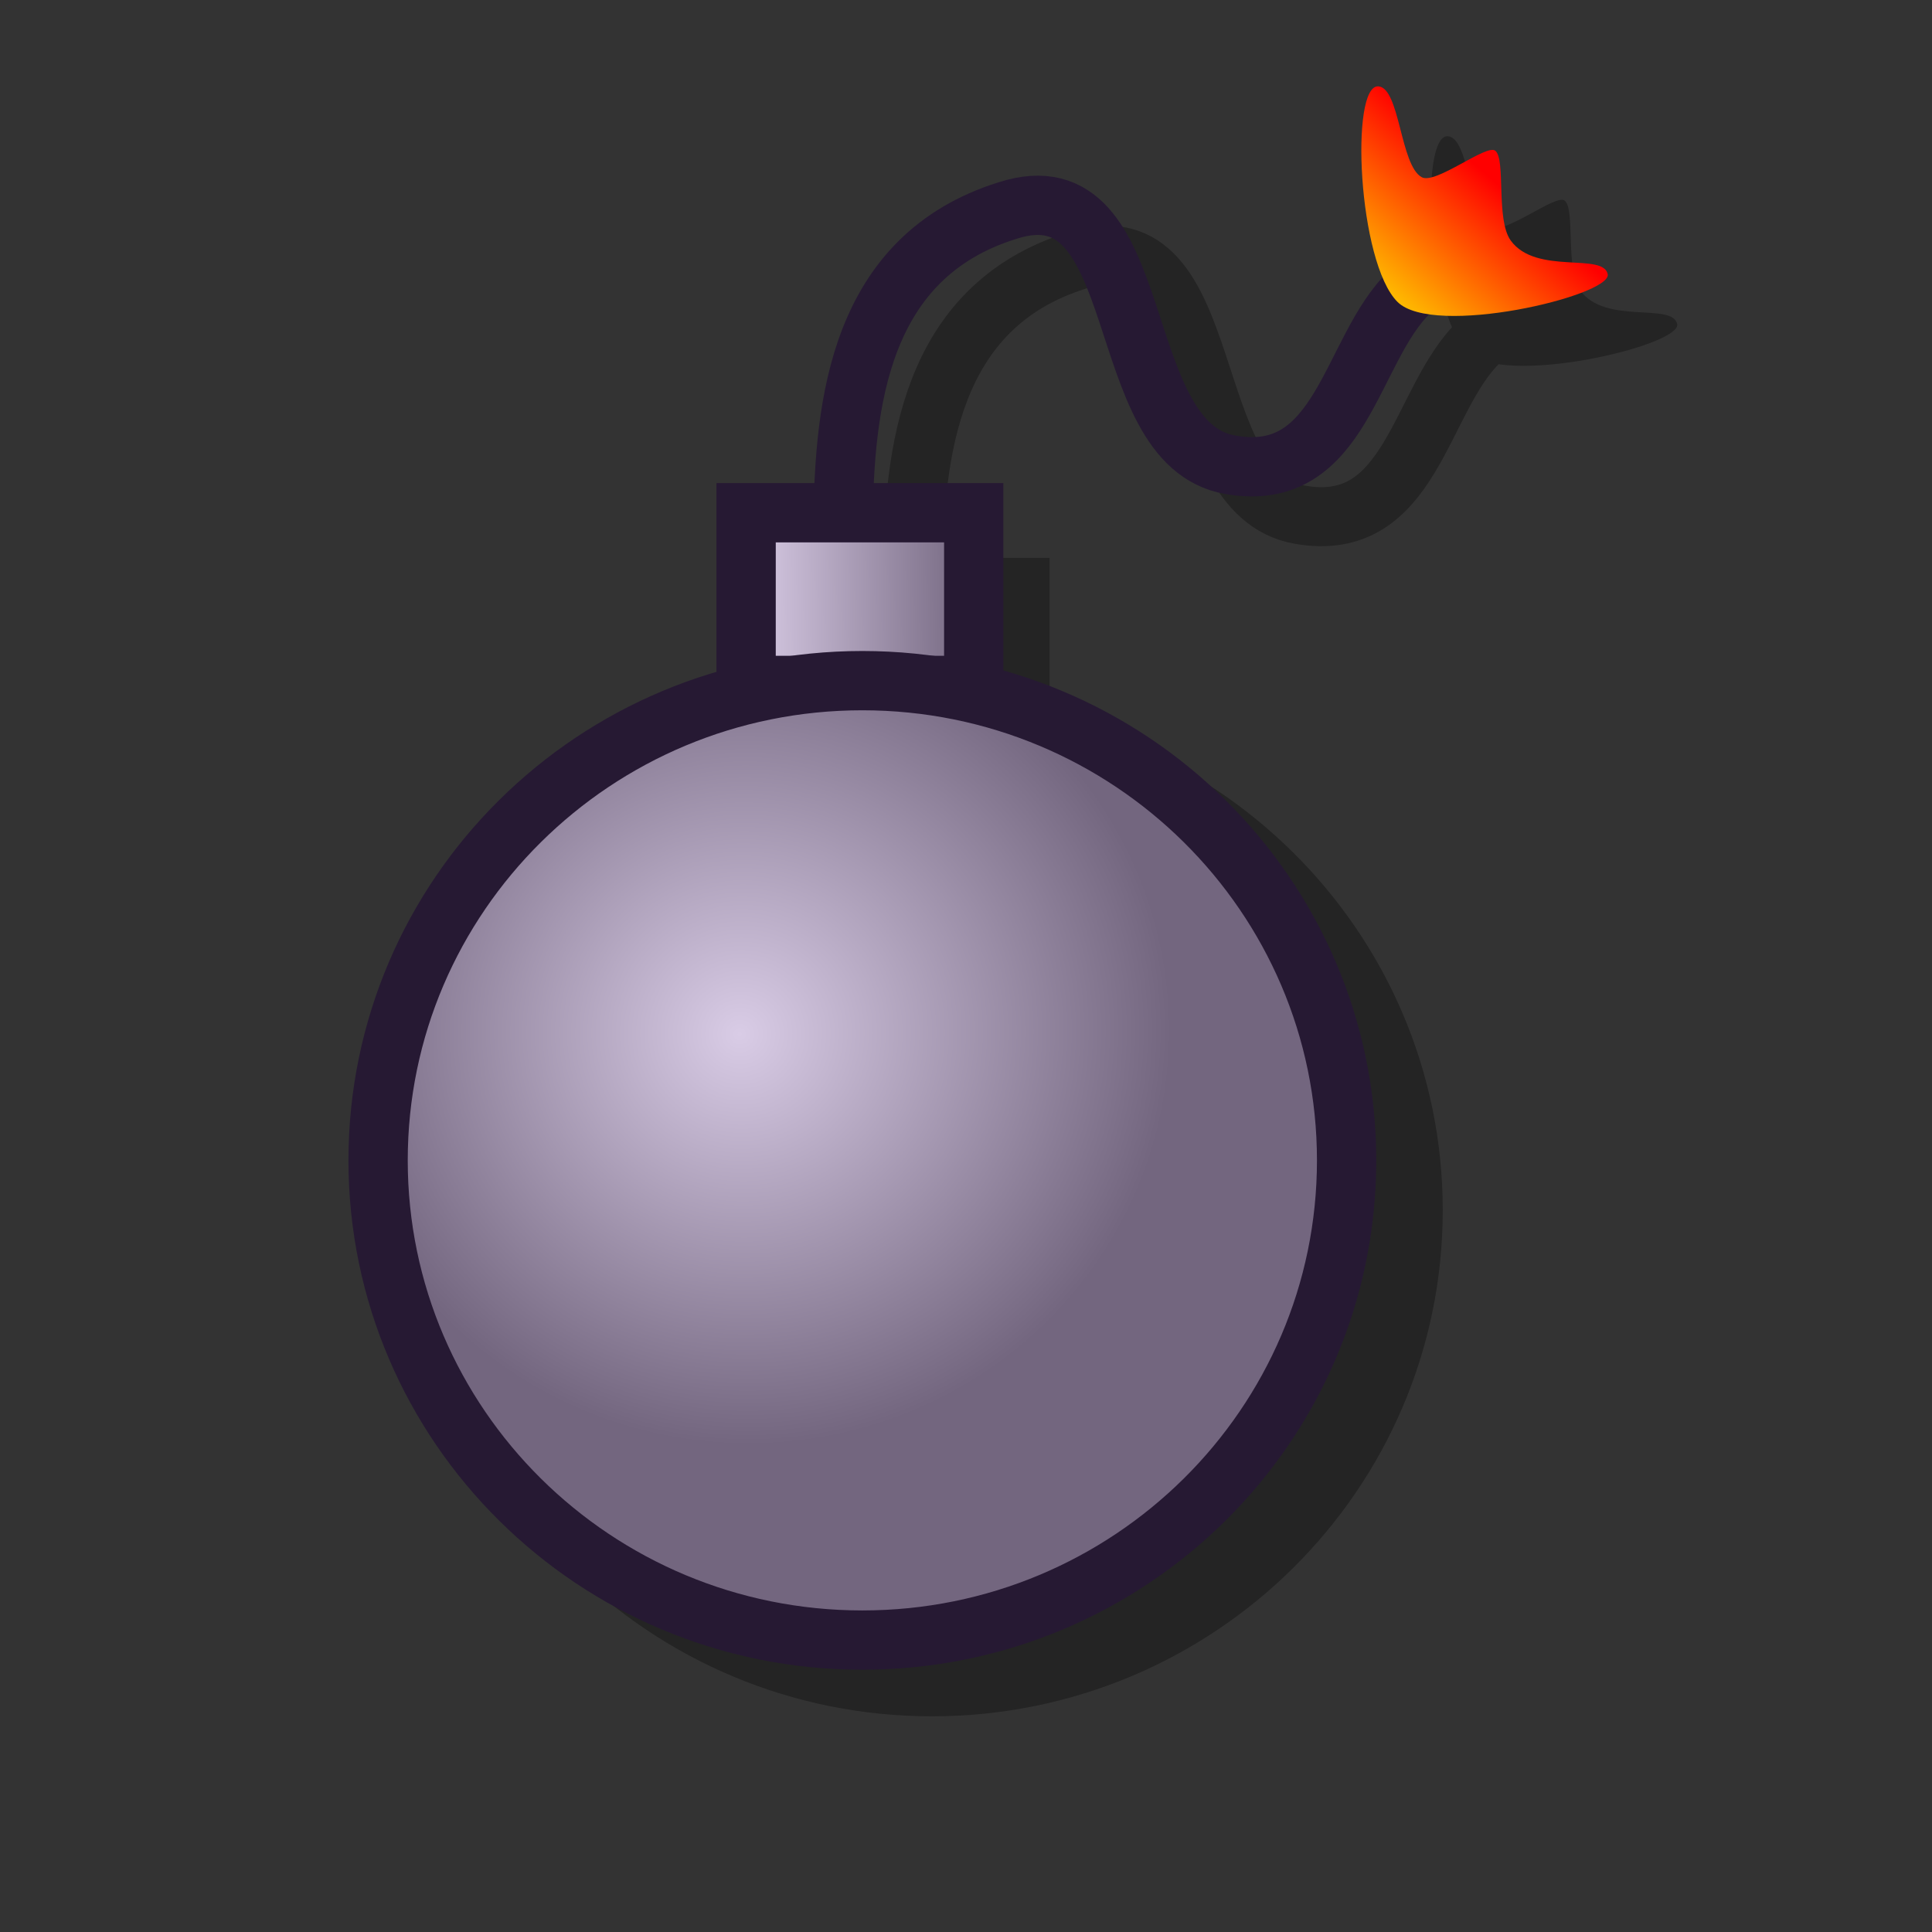 <?xml version="1.0" encoding="UTF-8" standalone="no"?>
<!DOCTYPE svg PUBLIC "-//W3C//DTD SVG 20010904//EN"
"http://www.w3.org/TR/2001/REC-SVG-20010904/DTD/svg10.dtd">
<!-- Created with Inkscape (http://www.inkscape.org/) -->
<svg
   id="svg860"
   sodipodi:version="0.32"
   inkscape:version="0.38.1"
   width="48pt"
   height="48pt"
   sodipodi:docbase="/root/Desktop/mimes"
   sodipodi:docname="gnome-mime-application-x-core.svg"
   xmlns="http://www.w3.org/2000/svg"
   xmlns:inkscape="http://www.inkscape.org/namespaces/inkscape"
   xmlns:sodipodi="http://sodipodi.sourceforge.net/DTD/sodipodi-0.dtd"
   xmlns:xlink="http://www.w3.org/1999/xlink">
  <rect width="100%" height="100%" fill="#333333" stroke="none"/>
  <defs
     id="defs862">
    <linearGradient
       xlink:href="#linearGradient826"
       id="linearGradient607"
       x1="-0"
       y1="0.475"
       x2="1"
       y2="0.467" />
    <linearGradient
       id="linearGradient826">
      <stop
         style="stop-color:#d9cce6;stop-opacity:1;"
         offset="0"
         id="stop827" />
      <stop
         style="stop-color:#73667f;stop-opacity:1;"
         offset="1"
         id="stop828" />
    </linearGradient>
    <radialGradient
       xlink:href="#linearGradient826"
       id="radialGradient608"
       cx="0.383"
       cy="0.364"
       r="0.434"
       fx="0.374"
       fy="0.368" />
    <linearGradient
       id="linearGradient878">
      <stop
         offset="0"
         style="stop-color:#ffff00;stop-opacity:1;"
         id="stop880" />
      <stop
         offset="1"
         style="stop-color:#ff0000;stop-opacity:1;"
         id="stop879" />
    </linearGradient>
    <linearGradient
       xlink:href="#linearGradient878"
       id="linearGradient613"
       x1="0"
       y1="0.996"
       x2="0.552"
       y2="0.38" />
  </defs>
  <sodipodi:namedview
     id="base"
     pagecolor="#ffffff"
     bordercolor="#666666"
     borderopacity="1.0"
     inkscape:pageopacity="0.0"
     inkscape:pageshadow="2"
     inkscape:zoom="6.9465337"
     inkscape:cx="26.087427"
     inkscape:cy="23.525584"
     inkscape:window-width="1274"
     inkscape:window-height="950"
     inkscape:window-x="0"
     inkscape:window-y="25" />
  <g
     id="g610"
     style="opacity:0.3;"
     transform="matrix(1.857,0,0,1.84,-30.437,3.445)">
    <path
       style="font-size:12;fill:#000000;fill-opacity:1;fill-rule:evenodd;stroke:none;stroke-width:1.121;"
       d="M 30.831 8.172 L 30.831 11.452 L 35.113 11.452 L 35.113 8.172 L 30.831 8.172 z "
       id="path605" />
    <path
       style="font-size:12;fill:#000000;fill-opacity:1;fill-rule:evenodd;stroke:none;stroke-width:1.121;"
       d="M 42.127 19.916 C 42.127 24.945 38.045 29.027 33.015 29.027 C 27.986 29.027 23.904 24.945 23.904 19.916 C 23.904 14.887 27.986 10.805 33.015 10.805 C 38.045 10.805 42.127 14.887 42.127 19.916 z "
       id="path607" />
    <path
       style="font-size:12;fill:none;fill-opacity:1.00;fill-rule:evenodd;stroke:#000000;stroke-width:1.062;stroke-dasharray:none;stroke-opacity:1;"
       d="M 32.67 8.43 C 32.699 6.3 32.953 3.649 35.606 2.816 C 38.189 1.978 37.394 7.018 39.579 7.394 C 41.584 7.753 41.709 5.321 42.774 4.284 "
       id="path608"
       sodipodi:nodetypes="csss" />
    <path
       style="fill:#000000;fill-rule:evenodd;stroke:none;stroke-opacity:1;stroke-width:1pt;stroke-linejoin:miter;stroke-linecap:butt;fill-opacity:1;"
       d="M 42.22 0.581 C 41.708 0.536 41.851 3.753 42.561 4.462 C 43.204 5.106 46.348 4.358 46.31 3.969 C 46.24 3.562 45.029 3.987 44.578 3.355 C 44.31 2.979 44.495 1.9 44.303 1.74 C 44.15 1.612 43.241 2.352 42.992 2.217 C 42.607 2.007 42.603 0.612 42.22 0.581 z "
       id="path609"
       sodipodi:nodetypes="cssssss" />
  </g>
  <path
     style="font-size:12;fill:url(#linearGradient607);fill-opacity:1;fill-rule:evenodd;stroke:#261933;stroke-width:1.964;"
     d="M 24.716,16.985 L 24.716,22.706 L 32.256,22.706 L 32.256,16.985 L 24.716,16.985 z "
     id="path610" />
  <path
     style="font-size:12;fill:url(#radialGradient608);fill-opacity:1;fill-rule:evenodd;stroke:#261933;stroke-width:1.964;"
     d="M 44.608,38.439 C 44.608,47.211 37.421,54.33 28.566,54.33 C 19.711,54.33 12.525,47.211 12.525,38.439 C 12.525,29.667 19.711,22.547 28.566,22.547 C 37.421,22.547 44.608,29.667 44.608,38.439 z "
     id="path606" />
  <path
     style="font-size:12;fill:none;fill-opacity:1;fill-rule:evenodd;stroke:#261933;stroke-width:1.964;"
     d="M 27.925,17.303 C 27.978,13.383 28.45,8.507 33.379,6.974 C 38.176,5.432 36.699,14.704 40.758,15.396 C 44.483,16.059 44.715,11.582 46.693,9.675"
     id="path611"
     sodipodi:nodetypes="csss" />
  <path
     style="fill:url(#linearGradient613);fill-rule:evenodd;stroke:none;stroke-opacity:1;stroke-width:1pt;stroke-linejoin:miter;stroke-linecap:butt;fill-opacity:1.00;"
     d="M 45.664,2.861 C 44.713,2.779 44.979,8.698 46.296,10.003 C 47.492,11.188 53.331,9.81 53.26,9.094 C 53.13,8.346 50.882,9.128 50.044,7.966 C 49.545,7.274 49.89,5.287 49.534,4.993 C 49.248,4.757 47.559,6.12 47.098,5.871 C 46.383,5.485 46.375,2.918 45.664,2.861 z "
     id="path612"
     sodipodi:nodetypes="cssssss" />
</svg>
